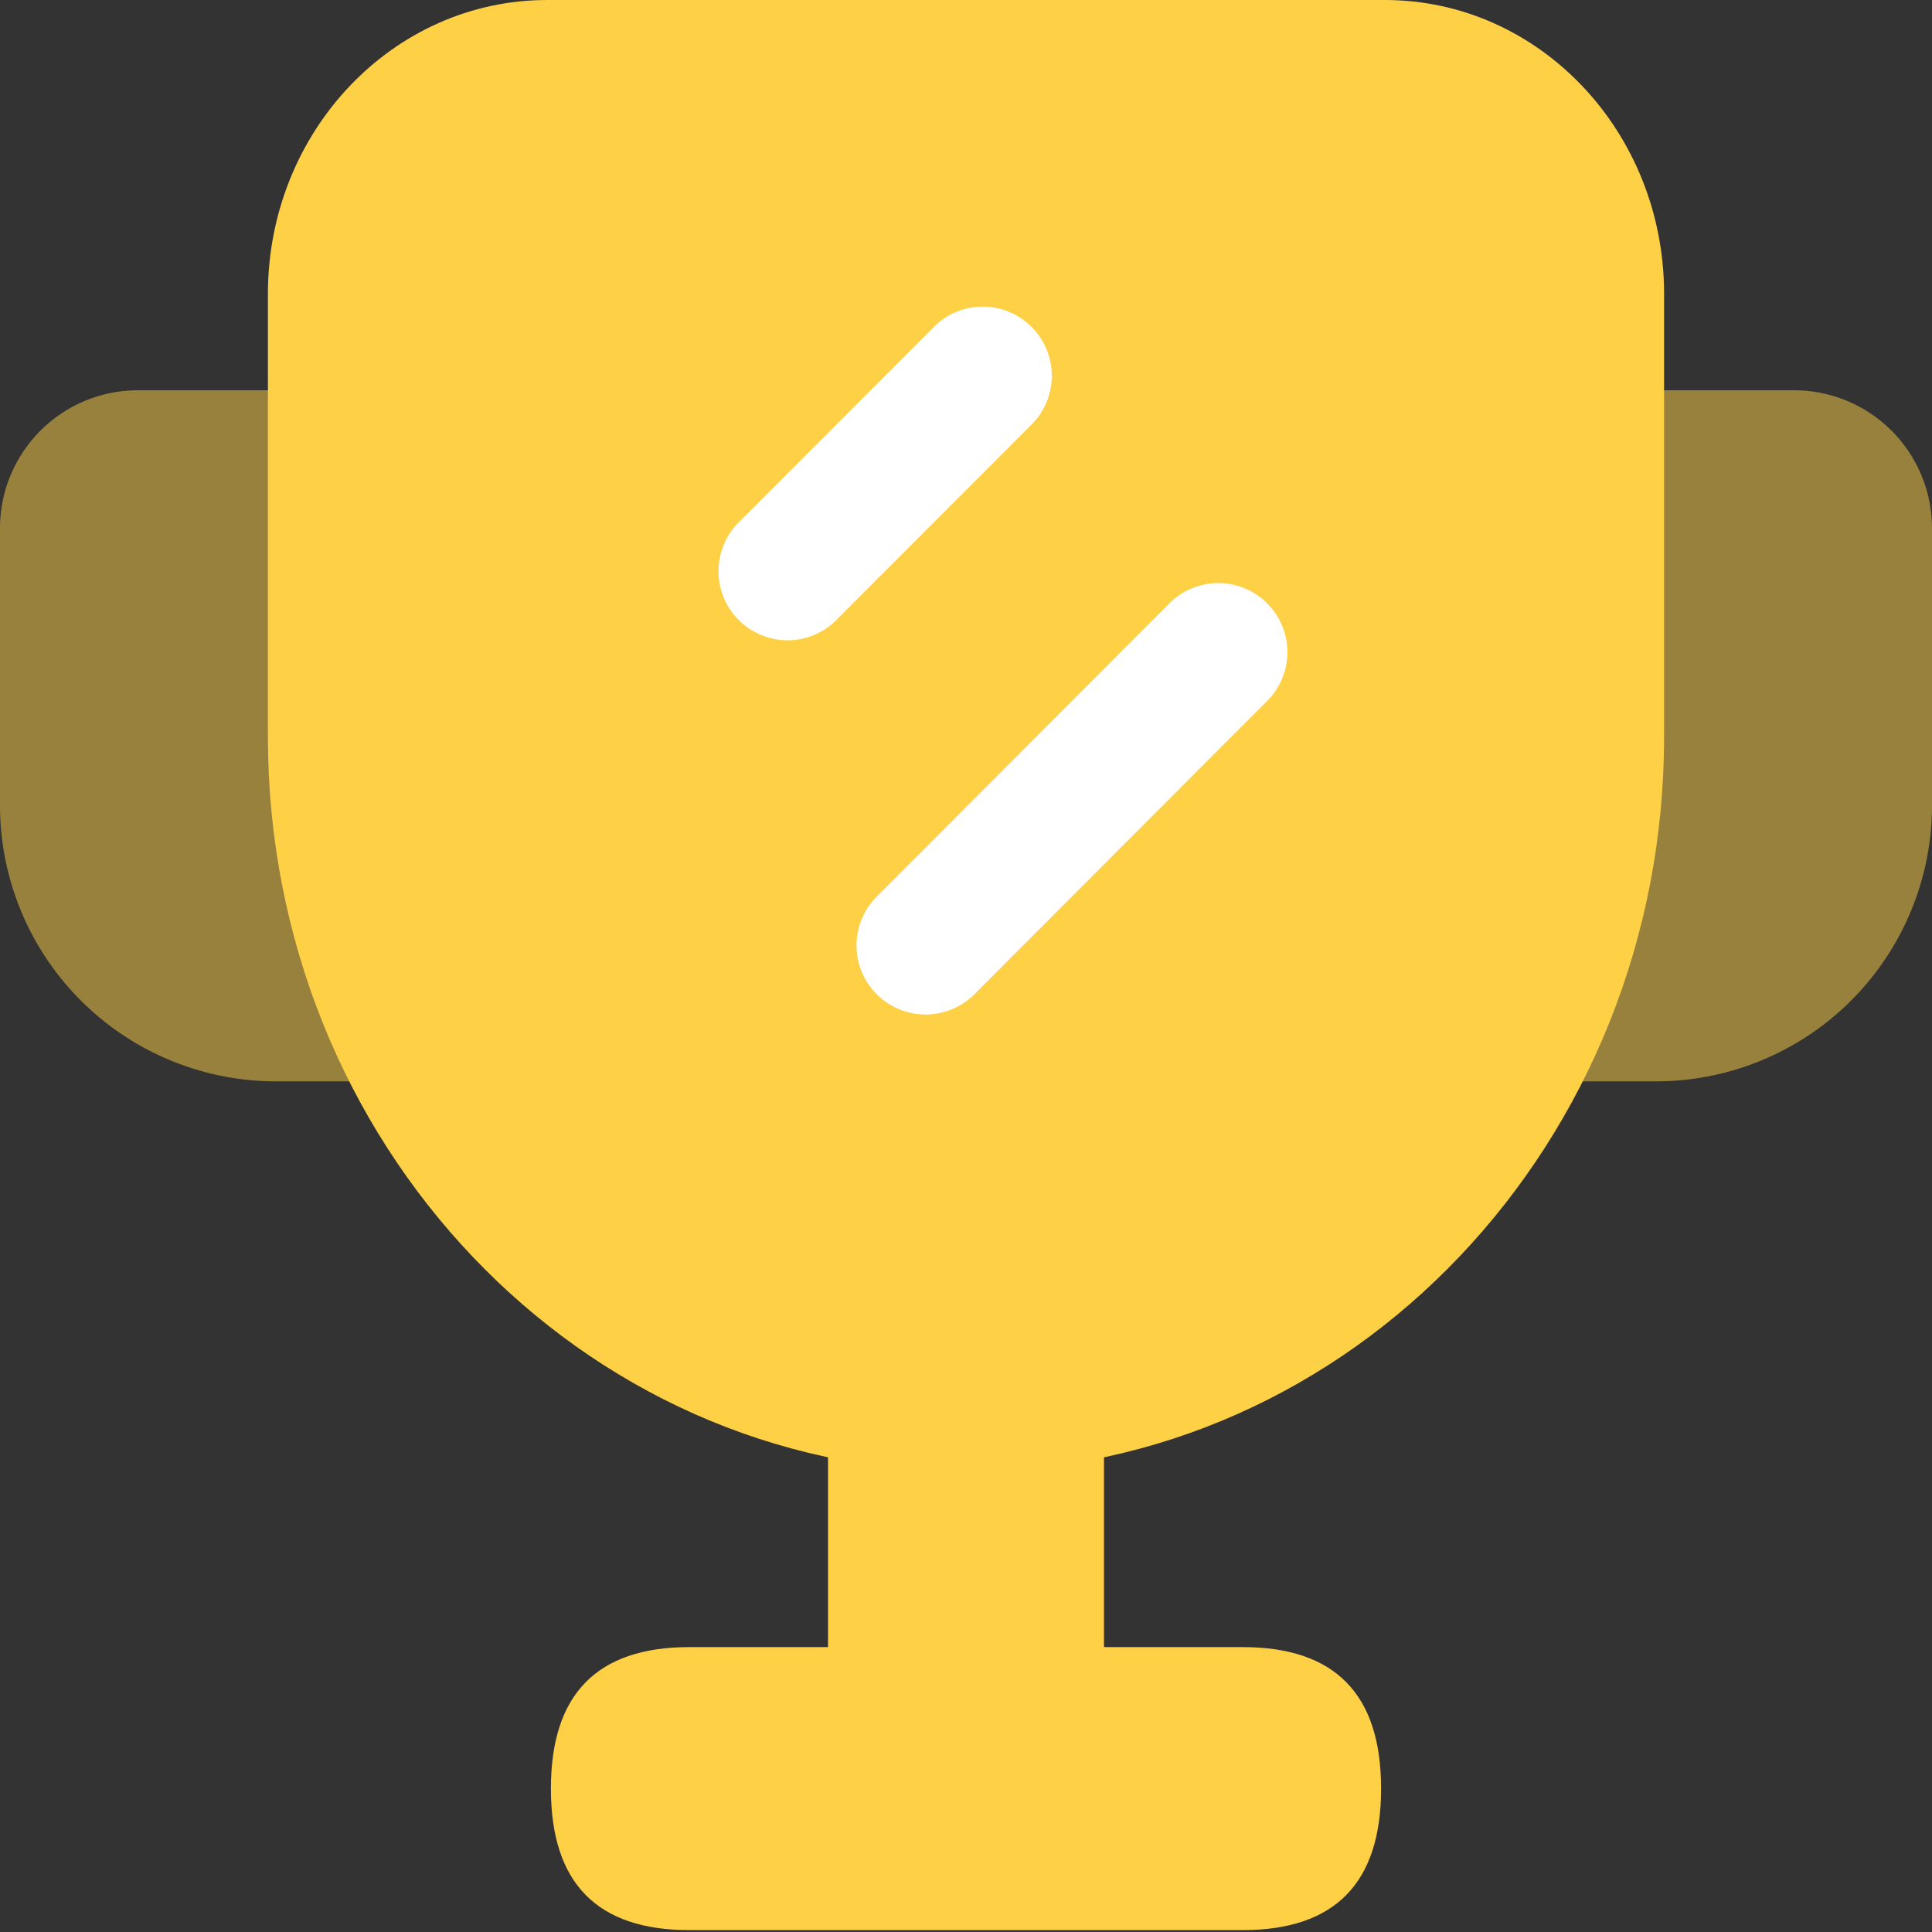 <?xml version="1.0" standalone="no"?><!DOCTYPE svg PUBLIC "-//W3C//DTD SVG 1.1//EN" "http://www.w3.org/Graphics/SVG/1.1/DTD/svg11.dtd"><svg t="1614569116751" class="icon" viewBox="0 0 1024 1024" version="1.1" xmlns="http://www.w3.org/2000/svg" p-id="28621" xmlns:xlink="http://www.w3.org/1999/xlink" width="200" height="200"><rect x="0" y="0" width="1024" height="1024" fill="#333333" stroke="none"/><defs><style type="text/css"></style></defs><path d="M438.86 660.14h146.28V909H438.86z" fill="#FED046" p-id="28622"></path><path d="M365.33 873h293.33Q732 873 732 947.89v0.22q0 74.89-73.33 74.89H365.33Q292 1023 292 948.11v-0.22Q292 873 365.33 873z m0 0" fill="#FED046" p-id="28623"></path><path d="M804.57 206.86h146.29A73.14 73.14 0 0 1 1024 280v146.85a146.29 146.29 0 0 1-146.29 146.29h-73.14z m-731.43 0h146.28v366.28h-73.14A146.28 146.28 0 0 1 0 426.85V280a73.14 73.14 0 0 1 73.14-73.15z m0 0" fill="#FED046" opacity=".5" p-id="28624"></path><path d="M290 0h444c81.74 0 148 69.74 148 155.76V390.6C882 605.66 716.34 780 512 780S142 605.66 142 390.6V155.76C142 69.74 208.26 0 290 0z m0 0" fill="#FED046" p-id="28625"></path><path d="M546.73 173.25l0.06 0.06a36.58 36.58 0 0 1 0 51.68l-103.5 103.65a36.53 36.53 0 0 1-51.72 0l-0.06-0.06a36.58 36.58 0 0 1 0-51.68L495 173.25a36.54 36.54 0 0 1 51.72 0z m124.86 146.51l0.06 0.06a36.57 36.57 0 0 1 0 51.68L516.44 527a36.55 36.55 0 0 1-51.72 0l-0.06-0.06a36.58 36.58 0 0 1 0-51.68l155.21-155.5a36.56 36.56 0 0 1 51.72 0z m0 0" fill="#FFFFFF" p-id="28626"></path></svg>